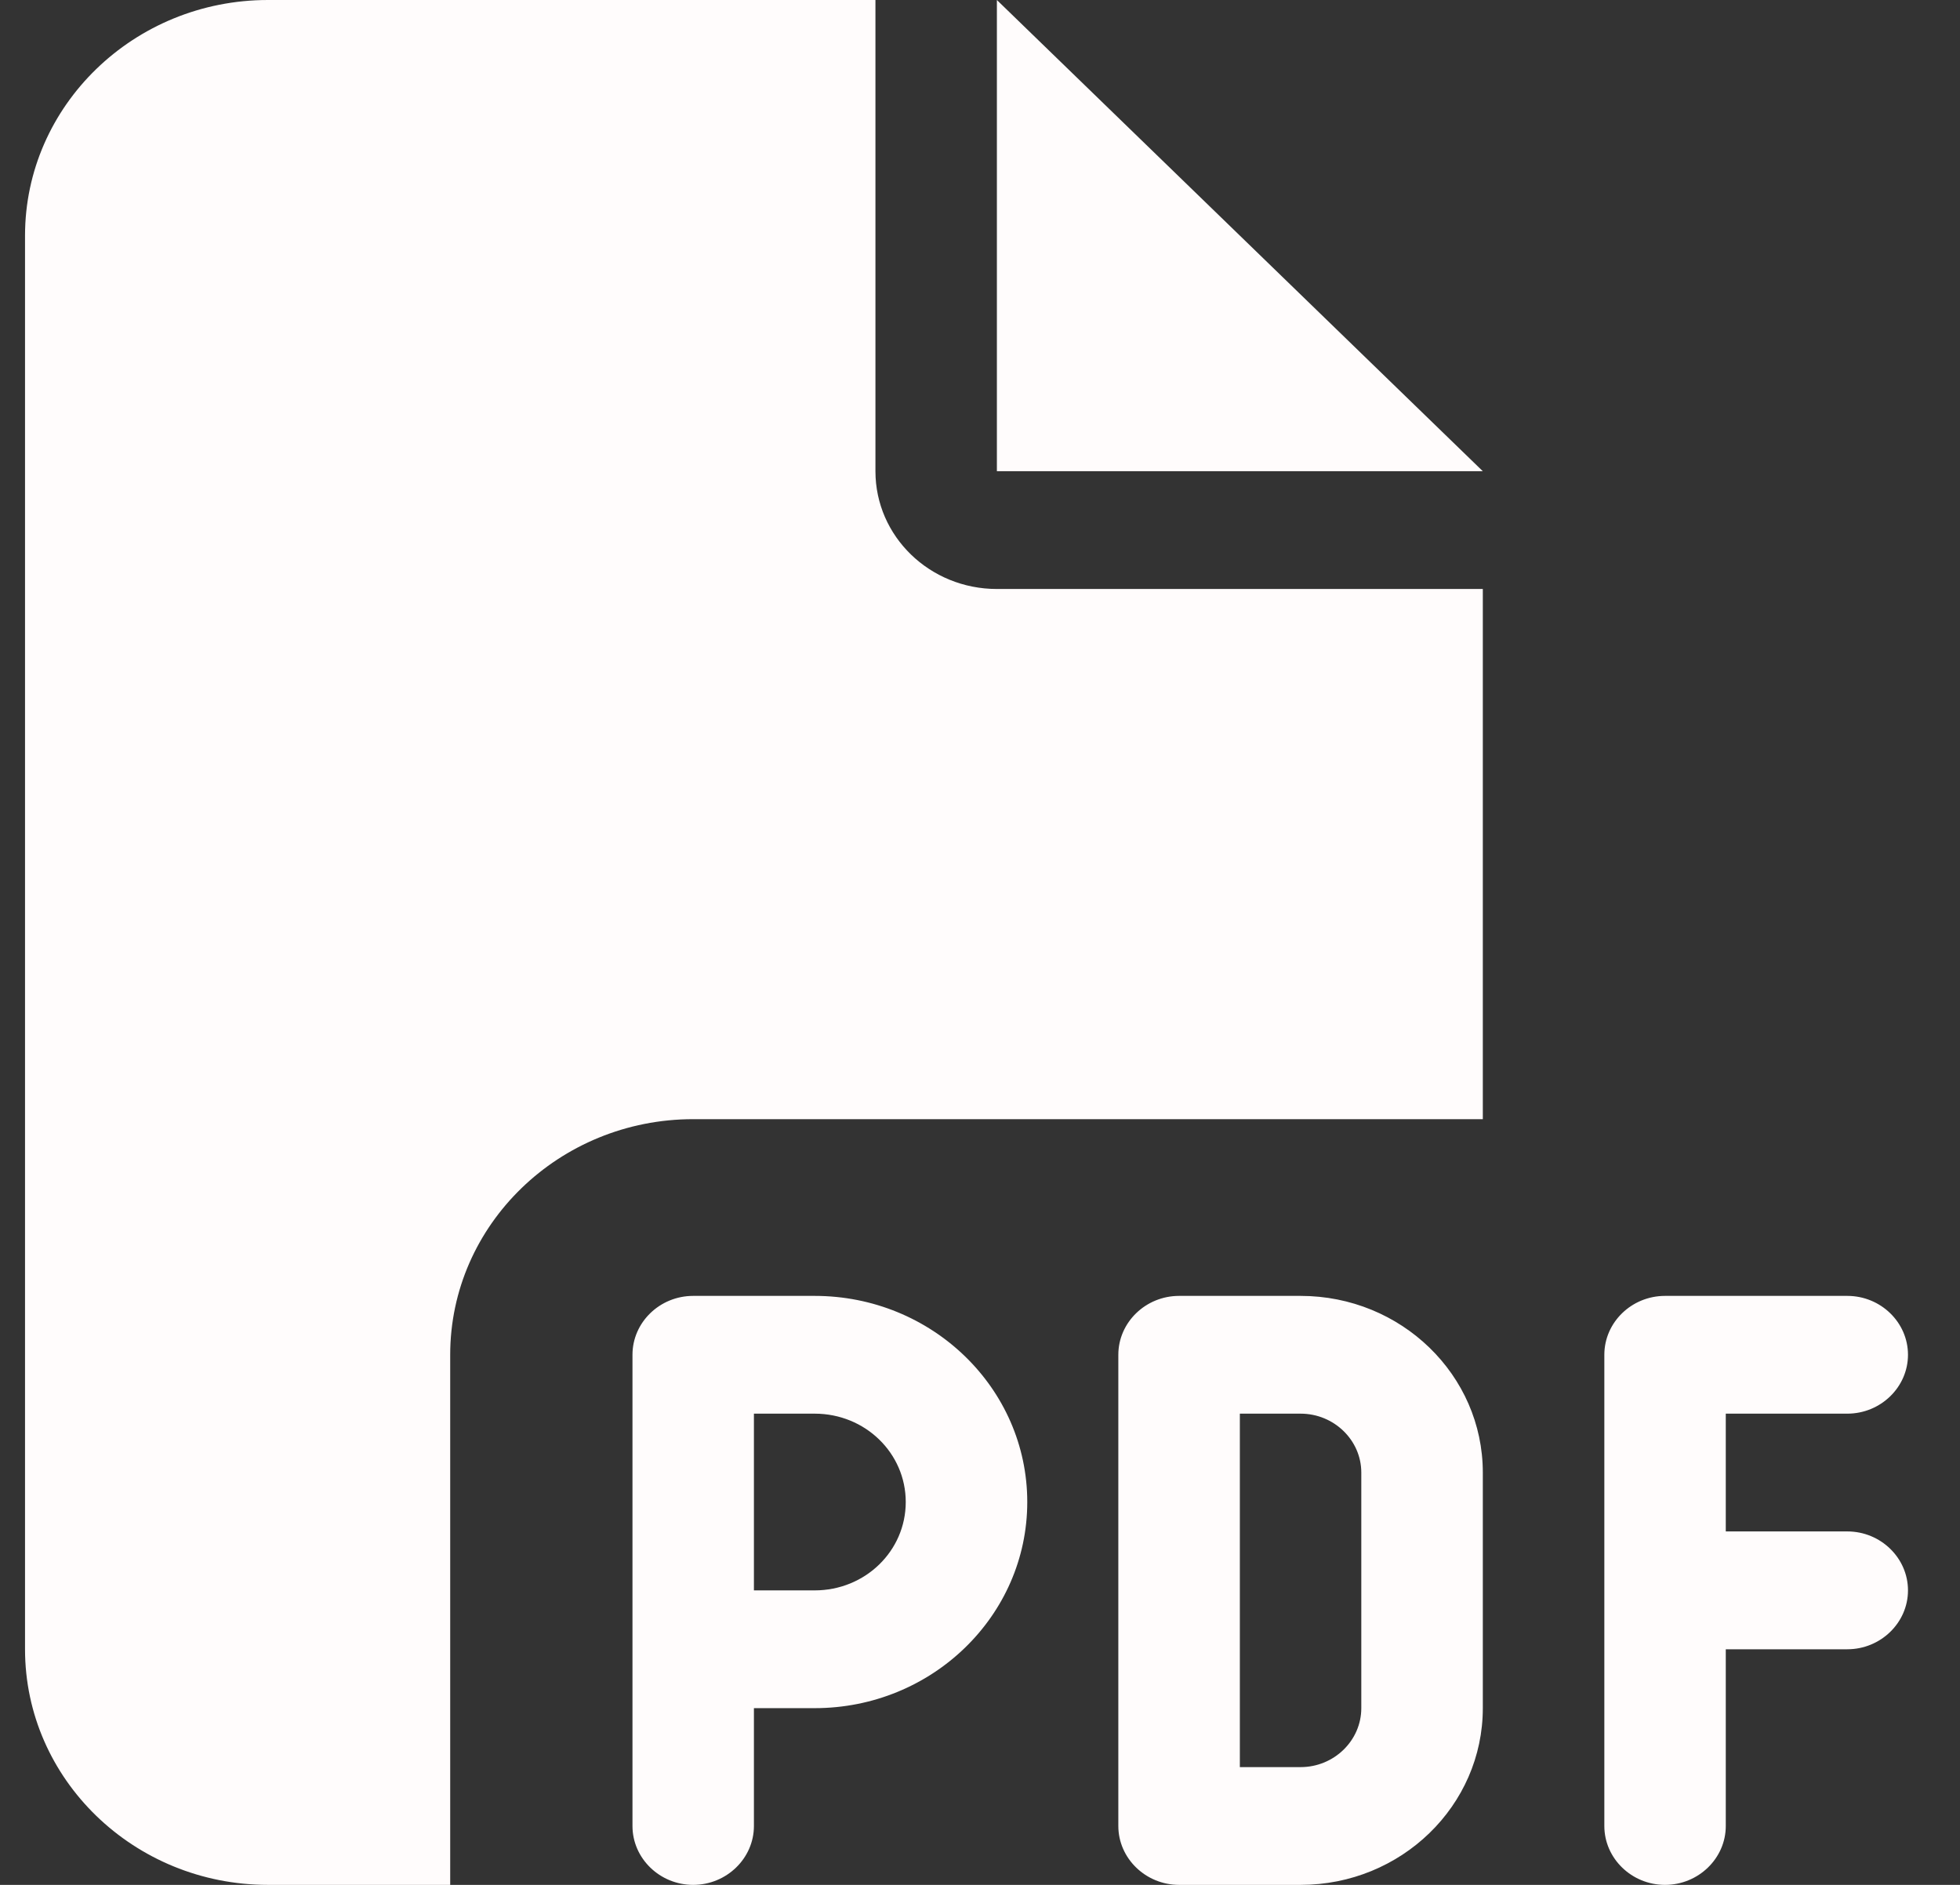 <svg width="26" height="25" viewBox="0 0 26 25" fill="none" xmlns="http://www.w3.org/2000/svg">
<rect x="0" y="0" width="26" height="25" fill="#333333" stroke="none"/>
<path d="M0.332 3.125C0.332 1.401 1.777 0 3.555 0H11.613V6.25C11.613 7.114 12.333 7.812 13.224 7.812H19.67V14.844H9.195C7.418 14.844 5.972 16.245 5.972 17.969V25H3.555C1.777 25 0.332 23.599 0.332 21.875V3.125ZM19.67 6.25H13.224V0L19.67 6.25ZM9.195 17.188H10.807C12.363 17.188 13.627 18.413 13.627 19.922C13.627 21.431 12.363 22.656 10.807 22.656H10.001V24.219C10.001 24.648 9.638 25 9.195 25C8.752 25 8.39 24.648 8.39 24.219V21.875V17.969C8.39 17.539 8.752 17.188 9.195 17.188ZM10.807 21.094C11.477 21.094 12.015 20.571 12.015 19.922C12.015 19.273 11.477 18.75 10.807 18.75H10.001V21.094H10.807ZM15.641 17.188H17.253C18.587 17.188 19.67 18.237 19.67 19.531V22.656C19.67 23.95 18.587 25 17.253 25H15.641C15.198 25 14.835 24.648 14.835 24.219V17.969C14.835 17.539 15.198 17.188 15.641 17.188ZM17.253 23.438C17.696 23.438 18.058 23.086 18.058 22.656V19.531C18.058 19.102 17.696 18.75 17.253 18.75H16.447V23.438H17.253ZM21.282 17.969C21.282 17.539 21.644 17.188 22.087 17.188H24.505C24.948 17.188 25.31 17.539 25.31 17.969C25.31 18.398 24.948 18.75 24.505 18.75H22.893V20.312H24.505C24.948 20.312 25.31 20.664 25.31 21.094C25.31 21.523 24.948 21.875 24.505 21.875H22.893V24.219C22.893 24.648 22.53 25 22.087 25C21.644 25 21.282 24.648 21.282 24.219V21.094V17.969Z" fill="#FFFCFC"/>
</svg>

